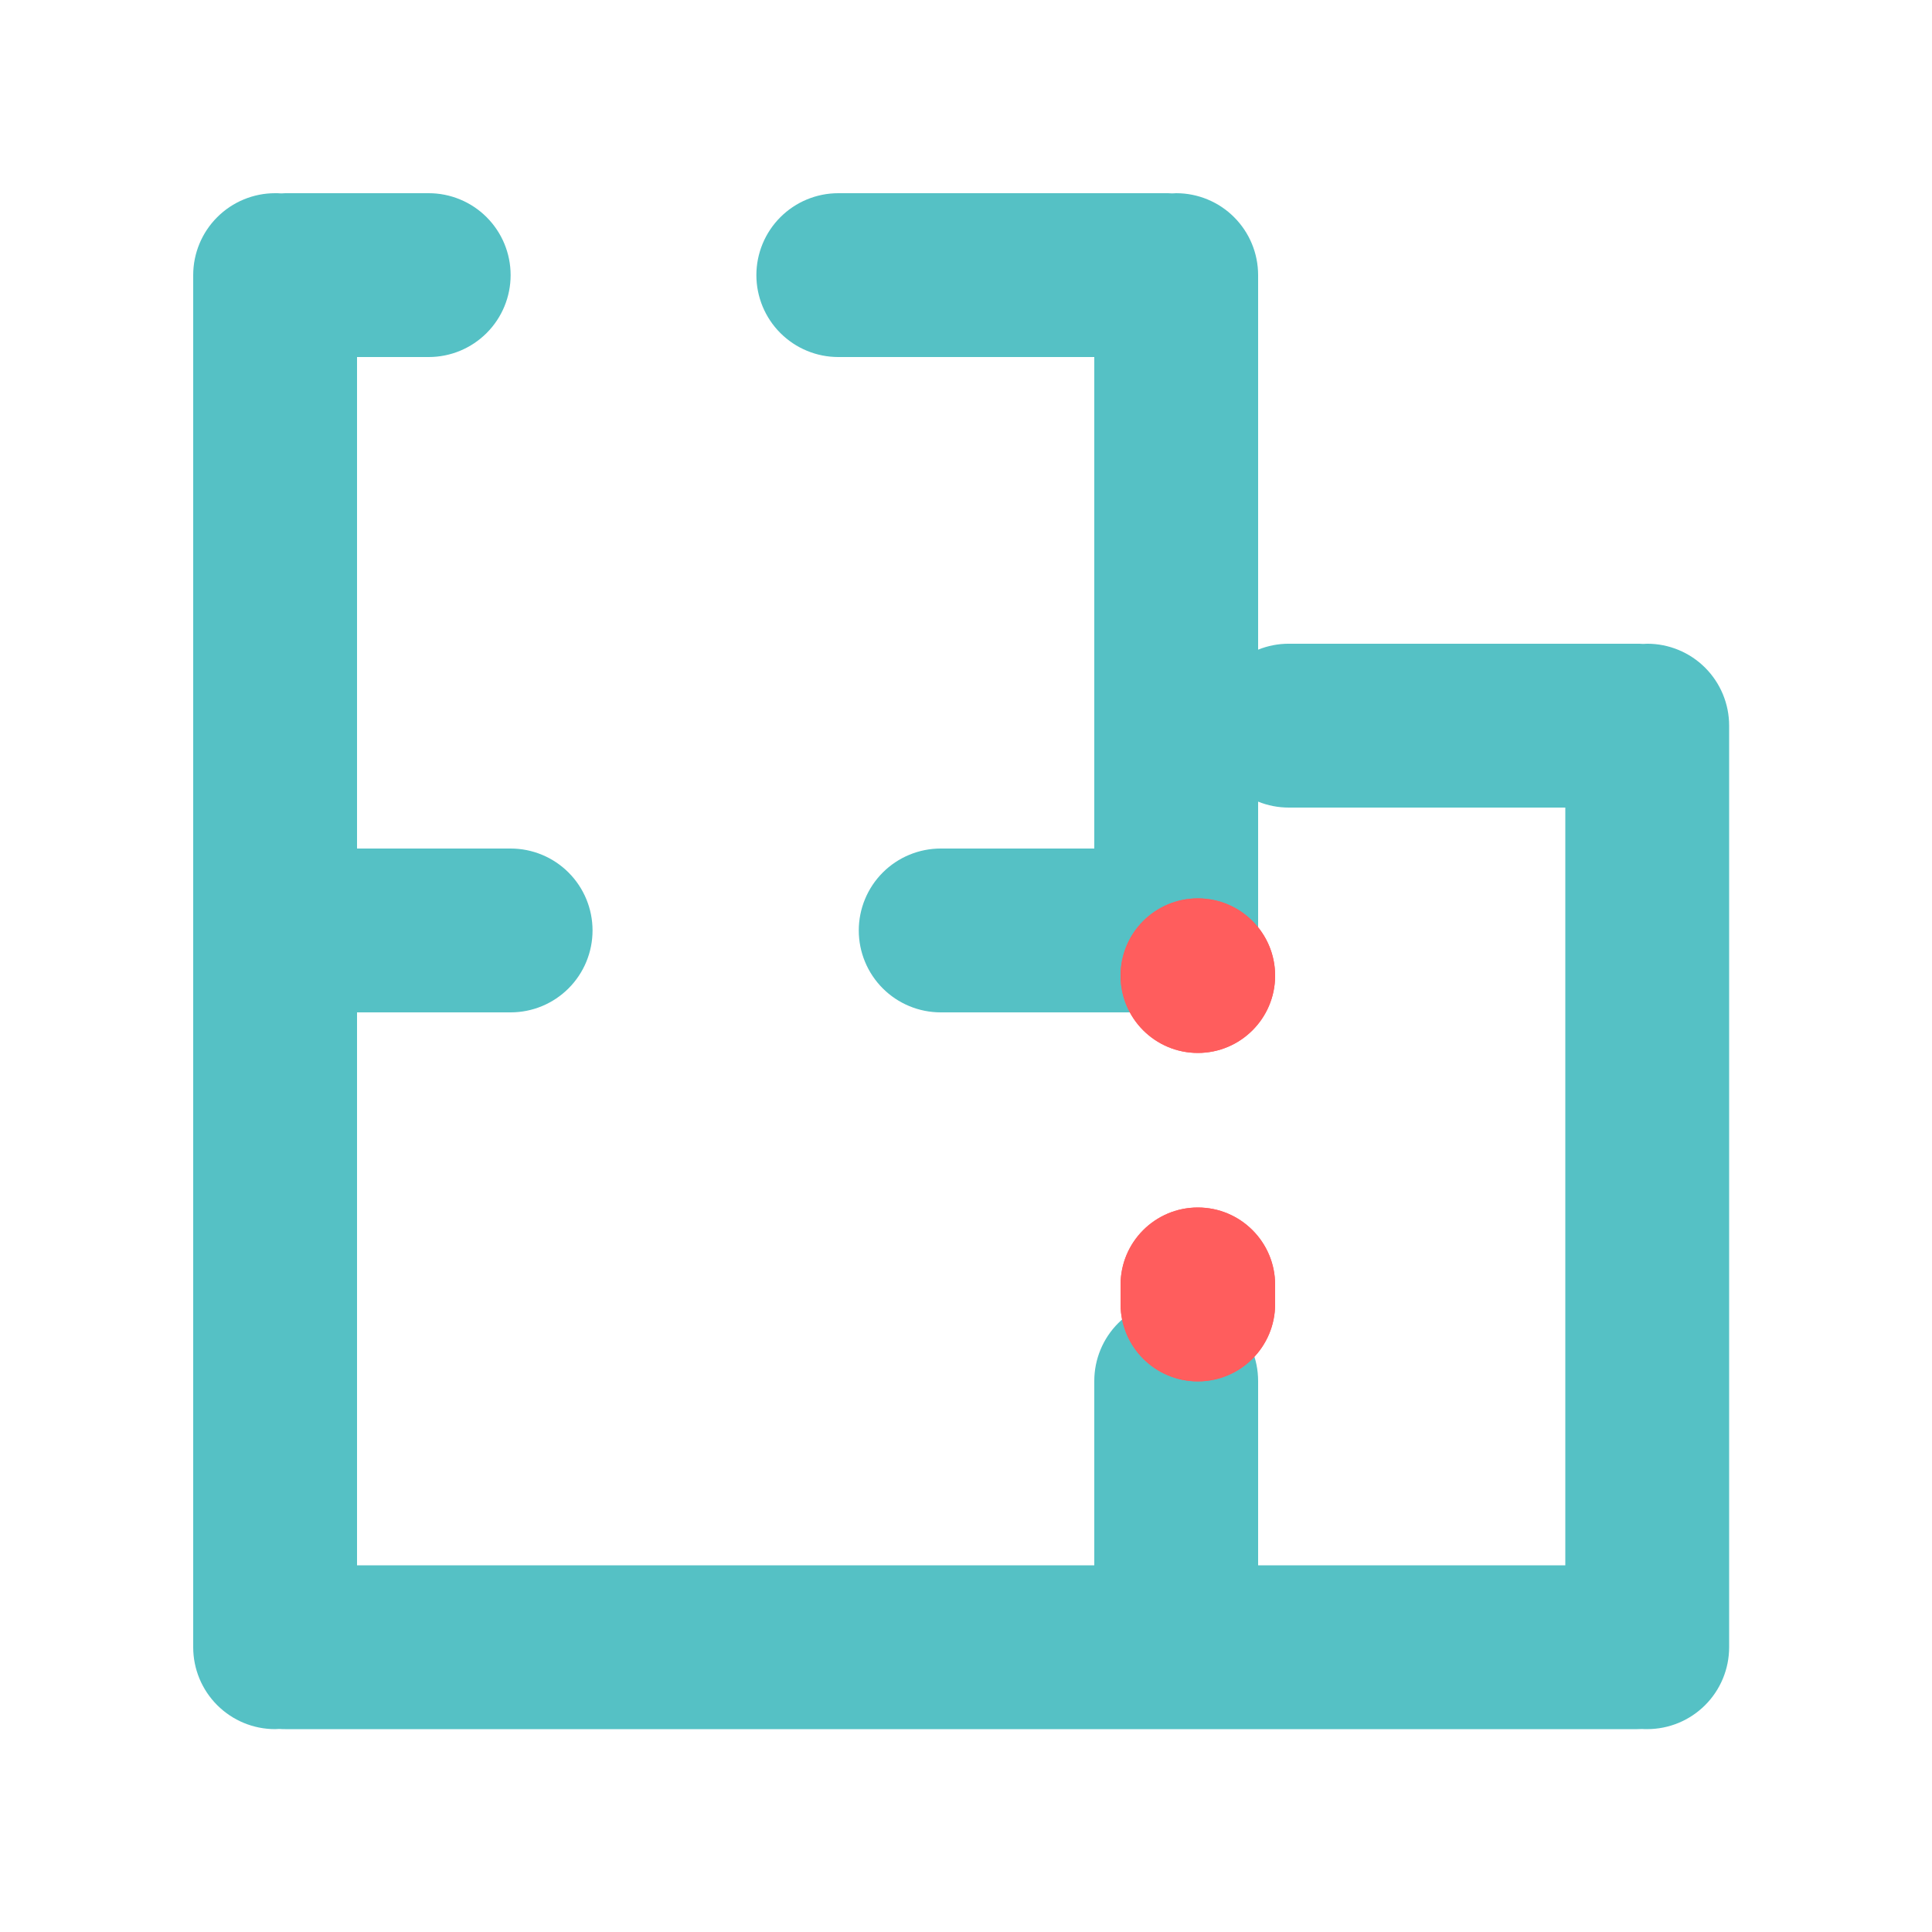 <svg width="200" height="200" viewBox="0 0 200 200" fill="none" xmlns="http://www.w3.org/2000/svg">
<path d="M169.99 178.984C169.814 178.994 169.638 179 169.46 179H29.54C29.362 179 29.186 179 29.01 178.984C28.834 178.968 28.658 179 28.48 179C26.231 179 24.074 178.107 22.484 176.516C20.893 174.926 20 172.769 20 170.52V28.48C20 26.231 20.893 24.074 22.484 22.484C24.074 20.893 26.231 20 28.48 20C28.658 20 28.834 20 29.01 20.016C29.186 20.032 29.362 20 29.54 20H44.38C46.629 20 48.786 20.893 50.376 22.484C51.967 24.074 52.86 26.231 52.86 28.48C52.86 30.729 51.967 32.886 50.376 34.476C48.786 36.067 46.629 36.96 44.38 36.96H36.96V87.84H52.86C55.109 87.84 57.266 88.733 58.856 90.324C60.447 91.914 61.34 94.071 61.34 96.32C61.34 98.569 60.447 100.726 58.856 102.316C57.266 103.907 55.109 104.8 52.86 104.8H36.96V162.04H113.28V142.96C113.28 140.711 114.173 138.554 115.764 136.964C117.354 135.373 119.511 134.48 121.76 134.48C124.009 134.48 126.166 135.373 127.756 136.964C129.347 138.554 130.24 140.711 130.24 142.96V162.04H162.04V83.6H133.42C132.33 83.602 131.25 83.393 130.24 82.984V96.32C130.24 98.569 129.347 100.726 127.756 102.316C126.166 103.907 124.009 104.8 121.76 104.8C121.582 104.8 121.406 104.8 121.23 104.784C121.054 104.768 120.878 104.8 120.7 104.8H97.38C96.266 104.8 95.164 104.581 94.135 104.154C93.106 103.728 92.171 103.104 91.384 102.316C90.596 101.529 89.972 100.594 89.546 99.565C89.119 98.536 88.9 97.434 88.9 96.32C88.9 95.206 89.119 94.104 89.546 93.075C89.972 92.046 90.596 91.111 91.384 90.324C92.171 89.536 93.106 88.912 94.135 88.486C95.164 88.059 96.266 87.84 97.38 87.84H113.28V36.96H86.78C84.531 36.96 82.374 36.067 80.784 34.476C79.193 32.886 78.3 30.729 78.3 28.48C78.3 26.231 79.193 24.074 80.784 22.484C82.374 20.893 84.531 20 86.78 20H120.7C120.878 20 121.054 20 121.23 20.016C121.406 20.032 121.582 20 121.76 20C124.009 20 126.166 20.893 127.756 22.484C129.347 24.074 130.24 26.231 130.24 28.48V67.254C131.25 66.845 132.33 66.636 133.42 66.638H169.46C169.638 66.638 169.814 66.638 169.99 66.654C170.166 66.67 170.342 66.638 170.52 66.638C172.769 66.638 174.926 67.531 176.516 69.122C178.107 70.712 179 72.869 179 75.118V170.518C179 172.767 178.107 174.924 176.516 176.514C174.926 178.105 172.769 178.998 170.52 178.998C170.342 179 170.166 179 169.99 178.984Z" fill="#55C1C5"/>
<path d="M124 93C119.582 93 116 96.582 116 101C116 105.418 119.582 109 124 109C128.418 109 132 105.418 132 101C132 96.582 128.418 93 124 93Z" fill="#FF5D5D"/>
<path d="M124 94C120.134 94 117 97.134 117 101C117 104.866 120.134 108 124 108C127.866 108 131 104.866 131 101C131 97.134 127.866 94 124 94Z" stroke="#FF5D5D" stroke-width="2"/>
<path d="M116 133V135C116 139.418 119.582 143 124 143C128.418 143 132 139.418 132 135V133C132 128.582 128.418 125 124 125C119.582 125 116 128.582 116 133Z" fill="#FF5D5D"/>
<path d="M117 133V135C117 138.866 120.134 142 124 142C127.866 142 131 138.866 131 135V133C131 129.134 127.866 126 124 126C120.134 126 117 129.134 117 133Z" stroke="#FF5D5D" stroke-width="2"/>
</svg>
